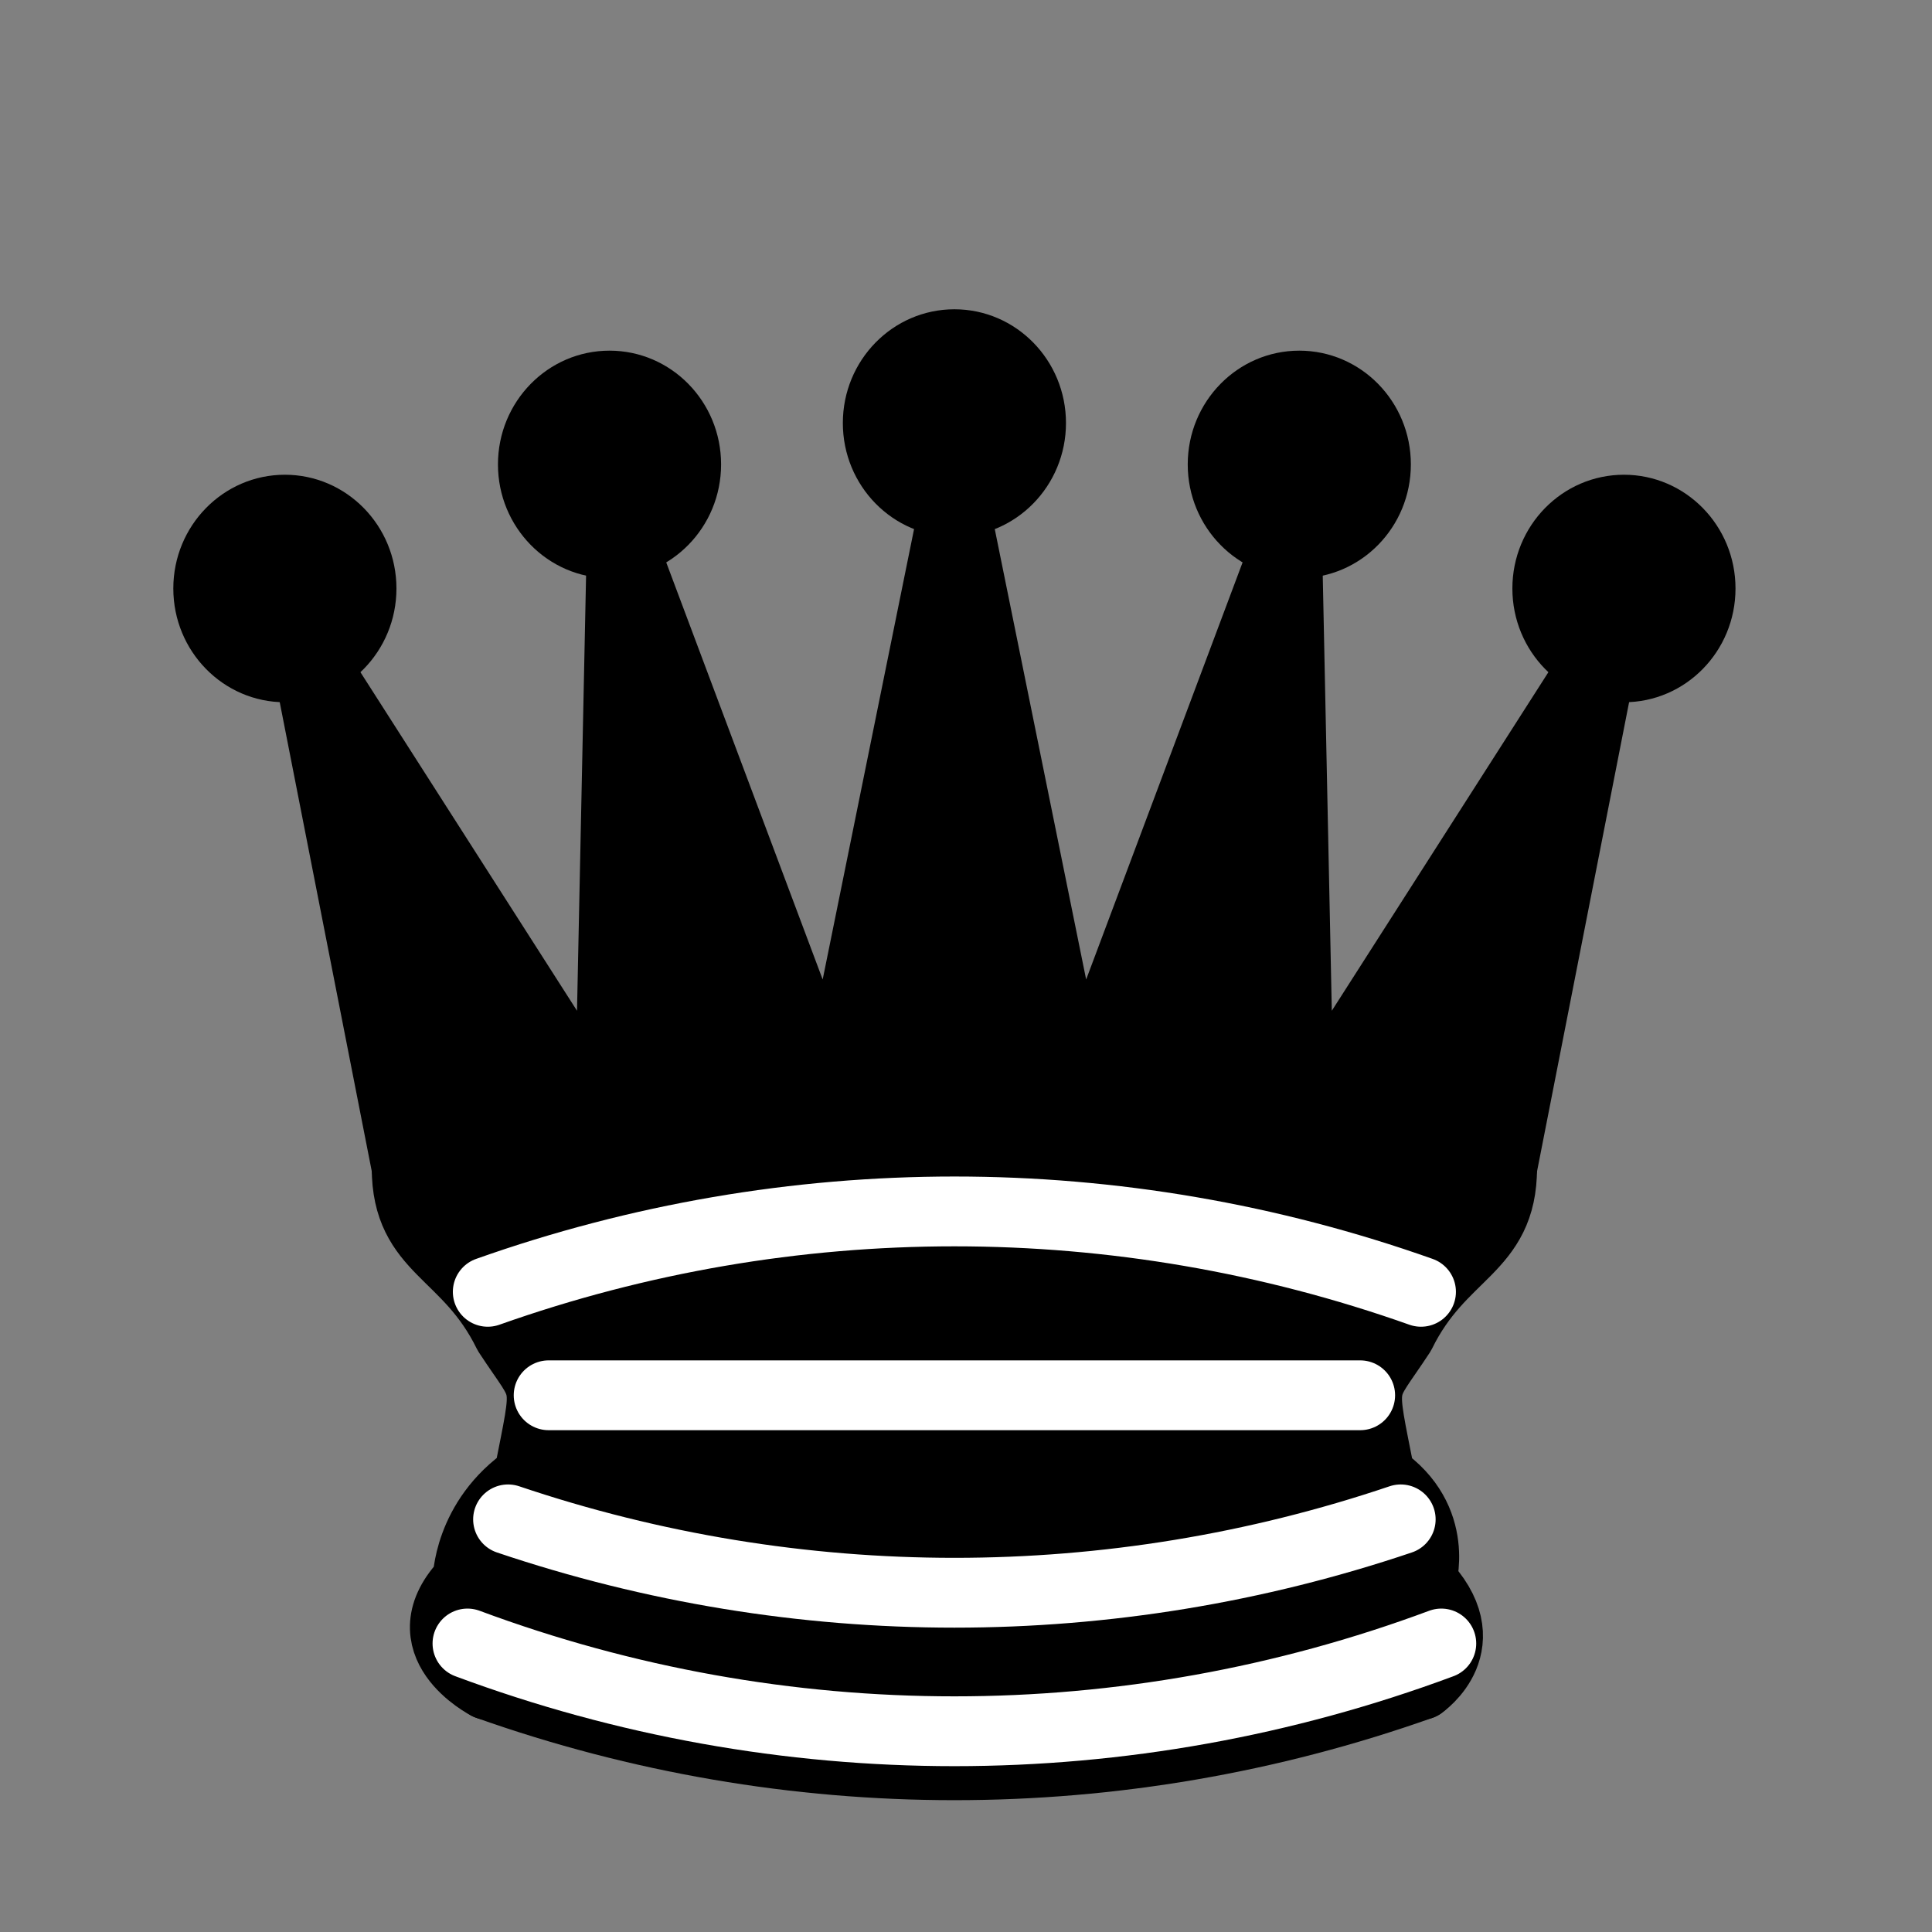 <?xml version="1.0" encoding="UTF-8" standalone="no"?>
<!-- Created with Inkscape (http://www.inkscape.org/) -->

<svg
   xmlns:dc="http://purl.org/dc/elements/1.1/"
   xmlns:cc="http://creativecommons.org/ns#"
   xmlns:rdf="http://www.w3.org/1999/02/22-rdf-syntax-ns#"
   xmlns:svg="http://www.w3.org/2000/svg"
   xmlns="http://www.w3.org/2000/svg"
   xmlns:sodipodi="http://sodipodi.sourceforge.net/DTD/sodipodi-0.dtd"
   xmlns:inkscape="http://www.inkscape.org/namespaces/inkscape"
   width="11mm"
   height="11mm"
   viewBox="0 0 11 11"
   version="1.1"
   id="svg8"
   sodipodi:docname="black_queen.svg"
   inkscape:version="0.92.4 (5da689c313, 2019-01-14)">
  <rect x="0" y="0" width="11" height="11" fill="#808080" stroke="none"/>
  <defs
     id="defs2" />
  <sodipodi:namedview
     id="base"
     pagecolor="#ffffff"
     bordercolor="#666666"
     borderopacity="1.0"
     inkscape:pageopacity="0.0"
     inkscape:pageshadow="2"
     inkscape:zoom="1.4"
     inkscape:cx="-185.81636"
     inkscape:cy="-17.145755"
     inkscape:document-units="mm"
     inkscape:current-layer="Sprite"
     showgrid="false"
     inkscape:window-width="1920"
     inkscape:window-height="1017"
     inkscape:window-x="-8"
     inkscape:window-y="425"
     inkscape:window-maximized="1" />
  <g
     inkscape:label="Layer 1"
     inkscape:groupmode="layer"
     id="layer1"
     transform="translate(0,-286)">
    <g
       id="Sprite"
       transform="matrix(0.265,0,0,0.265,47.127,33.632)"
       style="fill:none;stroke:none;stroke-width:1">
      <g
         transform="translate(-174.332,958.754)"
         id="bq"
         style="fill:none;stroke-linecap:round;stroke-linejoin:round">
        <g
           id="g913"
           style="fill:#000000">
          <ellipse
             ry="2.444"
             rx="2.397"
             cy="6.222"
             cx="2.615"
             id="Oval" />
          <ellipse
             ry="2.444"
             rx="2.397"
             cy="3.556"
             cx="9.59"
             id="ellipse905" />
          <ellipse
             ry="2.444"
             rx="2.397"
             cy="2.667"
             cx="17"
             id="ellipse907" />
          <ellipse
             ry="2.444"
             rx="2.397"
             cy="3.556"
             cx="24.41"
             id="ellipse909" />
          <ellipse
             ry="2.444"
             rx="2.397"
             cy="6.222"
             cx="31.385"
             id="ellipse911" />
        </g>
        <path
           id="crown"
           d="m 5.231,18.667 c 7.41,-1.333 18.308,-1.333 23.538,0 L 30.949,7.556 24.41,17.778 24.149,5.244 19.615,17.333 17,4.444 14.385,17.333 9.851,5.244 9.59,17.778 3.051,7.556 Z"
           inkscape:connector-curvature="0"
           style="fill:#000000;stroke:#000000;stroke-width:1.5" />
        <path
           id="path916"
           d="m 5.231,18.667 c 0,1.778 1.308,1.778 2.179,3.556 0.872,1.333 0.872,0.889 0.436,3.111 -1.308,0.889 -1.308,2.222 -1.308,2.222 -1.308,1.333 0.436,2.222 0.436,2.222 5.667,0.889 14.385,0.889 20.051,0 0,0 1.308,-0.889 0,-2.222 0,0 0.436,-1.333 -0.872,-2.222 -0.436,-2.222 -0.436,-1.778 0.436,-3.111 0.872,-1.778 2.179,-1.778 2.179,-3.556 -7.41,-1.333 -16.128,-1.333 -23.538,0 z"
           inkscape:connector-curvature="0"
           style="fill:#000000;stroke:#000000;stroke-width:1.5" />
        <path
           id="path918"
           d="m 6.974,29.778 c 6.493,2.303 13.558,2.303 20.051,0"
           inkscape:connector-curvature="0"
           style="stroke:#000000;stroke-width:1.5" />
        <path
           id="path920"
           d="m 6.974,21.333 c 6.493,-2.303 13.558,-2.303 20.051,0"
           inkscape:connector-curvature="0"
           style="stroke:#ffffff;stroke-width:1.5" />
        <path
           id="path922"
           d="M 8.282,23.556 H 25.718"
           inkscape:connector-curvature="0"
           style="stroke:#ffffff;stroke-width:1.5" />
        <path
           id="path924"
           d="m 7.41,26.222 c 6.227,2.102 12.953,2.102 19.179,0"
           inkscape:connector-curvature="0"
           style="stroke:#ffffff;stroke-width:1.5" />
        <path
           id="path926"
           d="m 6.538,28.889 c 6.756,2.514 14.167,2.514 20.923,0"
           inkscape:connector-curvature="0"
           style="stroke:#ffffff;stroke-width:1.5" />
      </g>
      <rect
         style="opacity:0.23;fill:none;fill-opacity:0.003;stroke:#fffffe;stroke-width:7.574;stroke-linecap:round;stroke-linejoin:round;stroke-miterlimit:4;stroke-dasharray:none;stroke-dashoffset:0;stroke-opacity:0.015"
         id="rect1088"
         width="41.575"
         height="41.575"
         x="-178.119"
         y="953.831" />
    </g>
  </g>
</svg>
